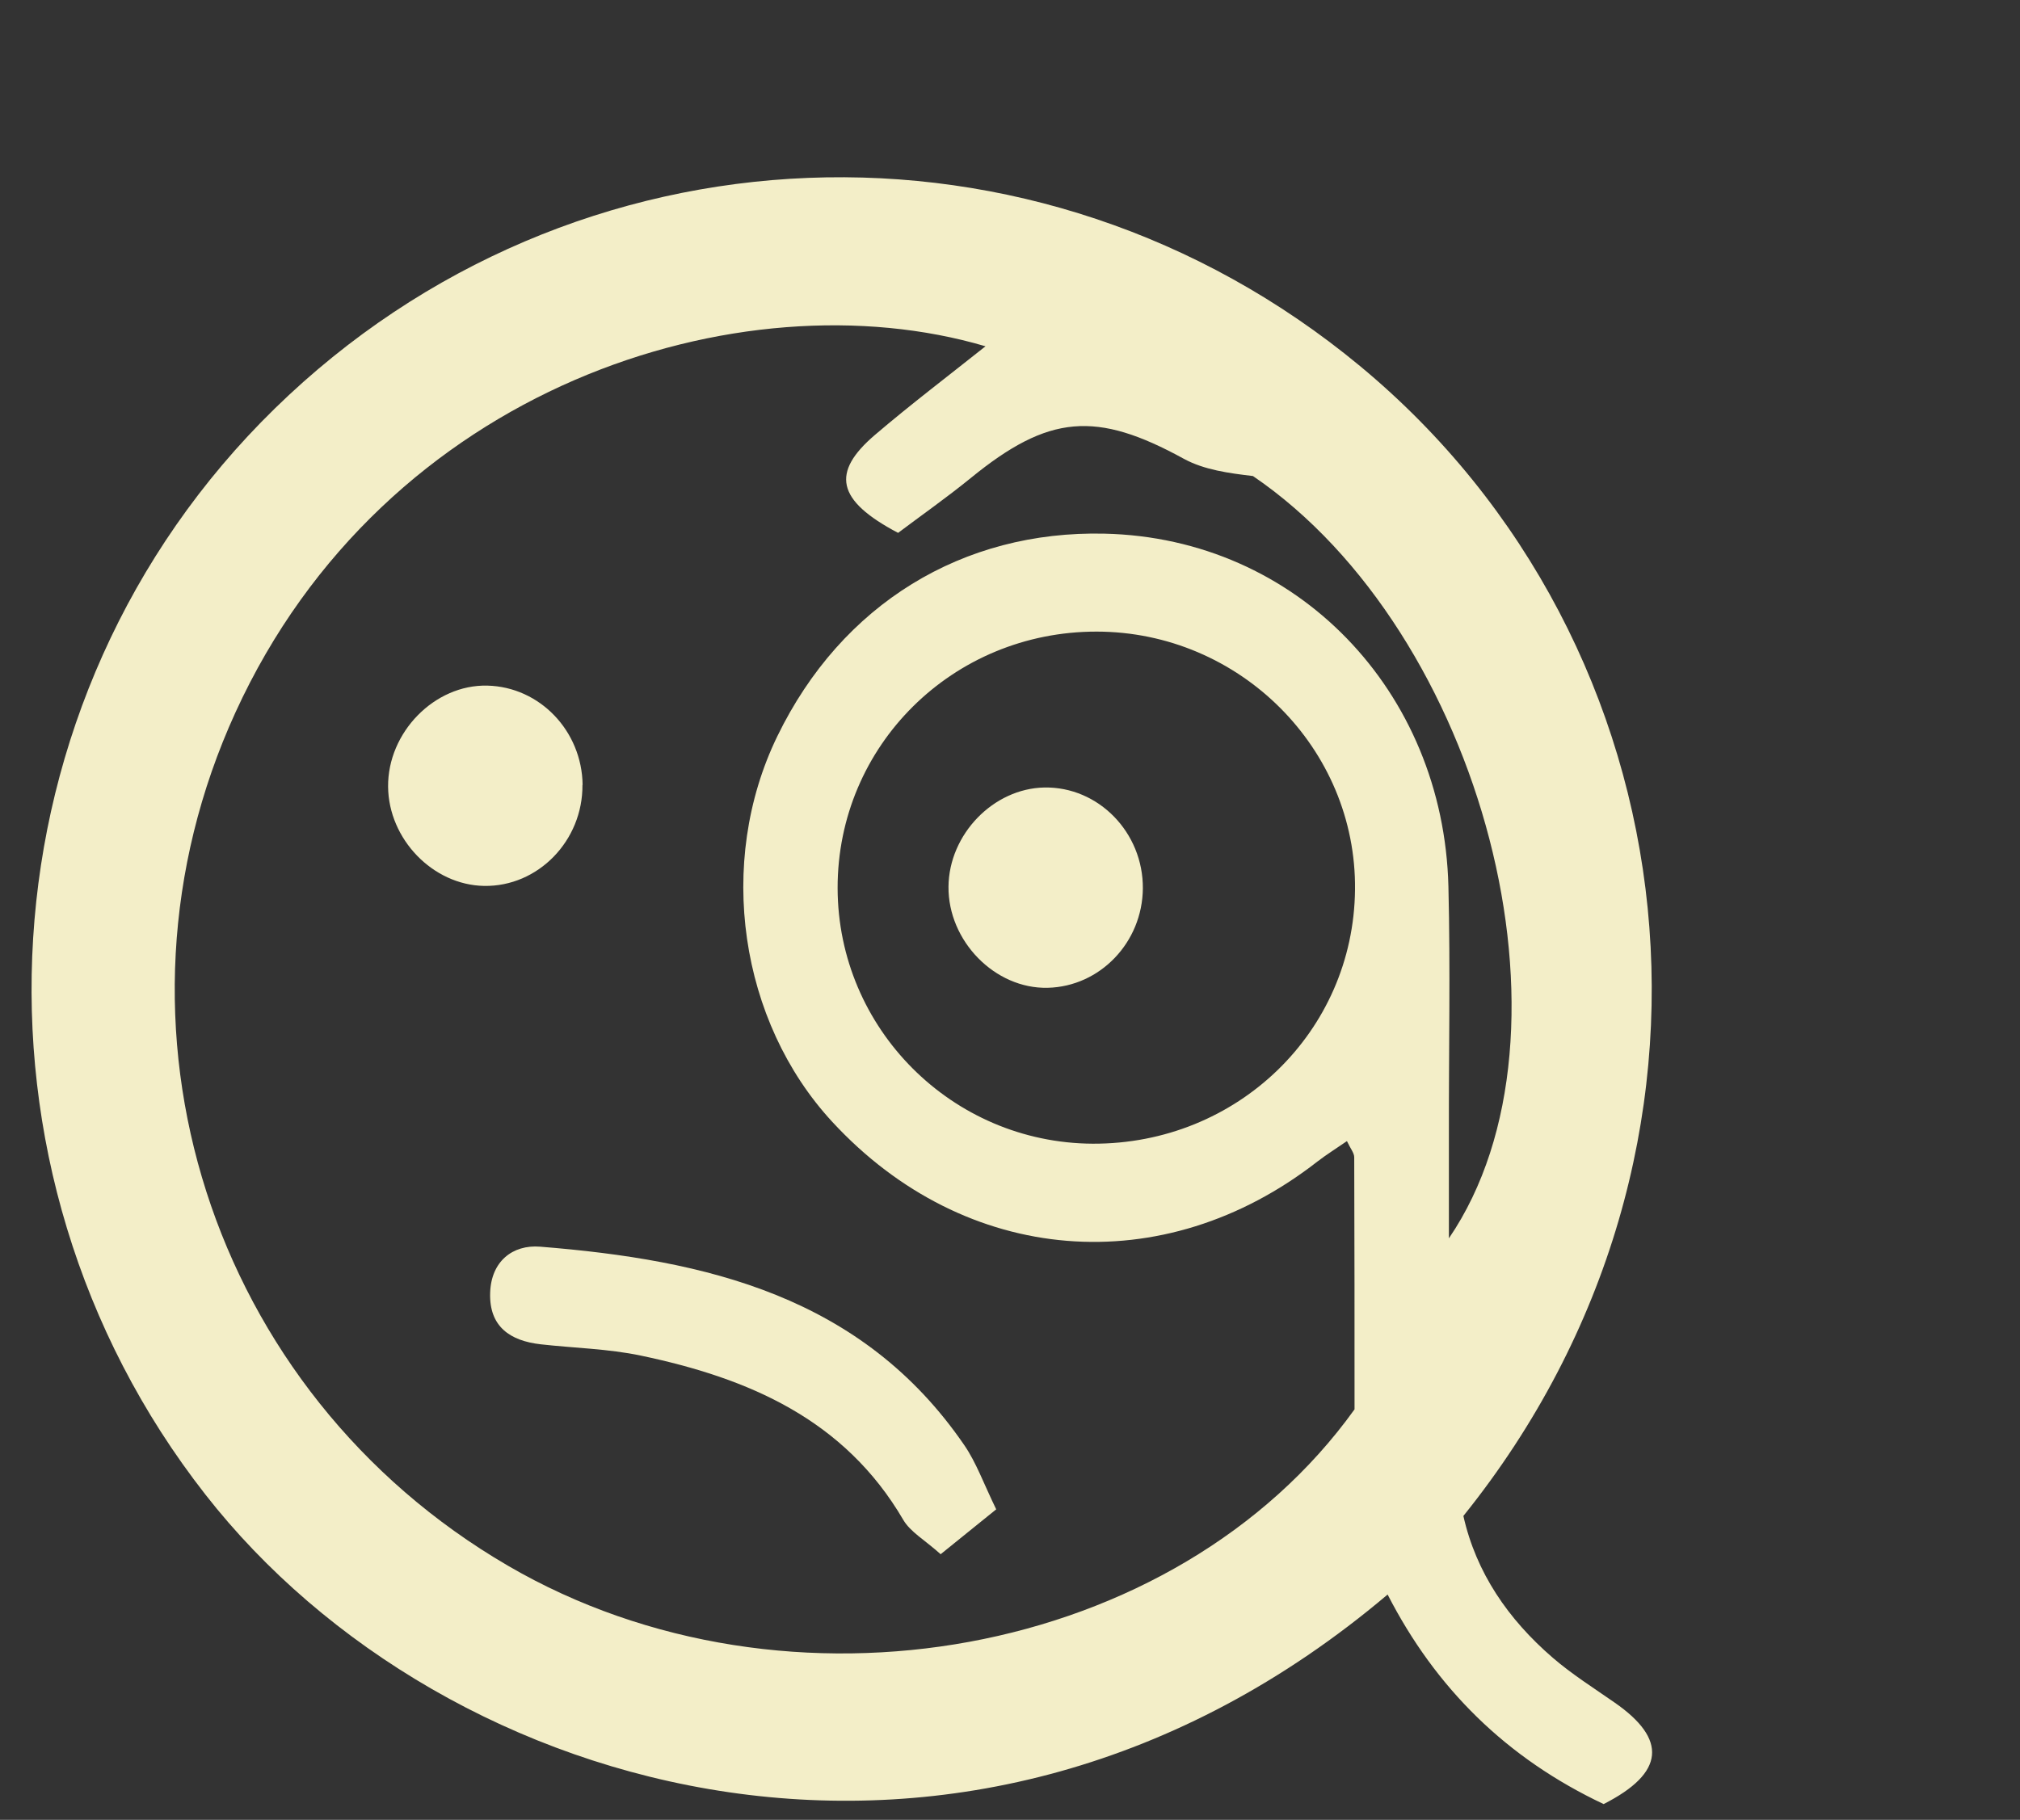 <?xml version="1.0" encoding="UTF-8"?>
<svg id="Layer_1" data-name="Layer 1" xmlns="http://www.w3.org/2000/svg" viewBox="0 0 128.25 115.57">
  <rect x="0" y="0" width="128.25" height="115.57" fill="#333333" stroke="none"/>
  <defs>
    <style>
      .cls-1 {
        fill: #f3eec8;
        stroke-width: 0px;
      }
    </style>
  </defs>
  <path class="cls-1" d="M101.82,114.57c-6.17-2.91-10.67-7.36-13.72-13.31-26.63,22.53-59.89,13.07-75.06-6.35C-3.15,74.21-1.4,44.36,17.45,25.94c18.92-18.48,48.4-19.67,68.89-2.7,21.28,17.62,25.25,49.81,6.57,73.03.81,3.61,2.85,6.57,5.68,9.01,1.22,1.05,2.6,1.92,3.92,2.84,3.36,2.33,3.2,4.47-.7,6.45ZM85.51,72.47c-.68.47-1.29.85-1.85,1.28-9.8,7.66-22.38,6.64-30.83-2.52-5.86-6.35-7.38-16.44-3.48-24.47,4.09-8.42,11.78-13.08,20.78-12.87,12.22.28,21.52,10,21.83,22.4.13,5.28.02,10.56.03,15.84,0,1.99,0,3.97,0,6.51,8.87-13.01,2.13-38.49-12.44-48.41-1.53-.18-3.09-.39-4.38-1.09-5.57-3.06-8.58-2.83-13.54,1.22-1.55,1.26-3.19,2.41-4.61,3.48-3.93-2.07-4.26-3.84-1.46-6.23,2.25-1.92,4.61-3.71,7.01-5.62-15.53-4.58-38.15,2.54-47.62,23.25-9.1,19.9-1.6,43.18,17.3,54.19,17.76,10.35,42.43,5.85,53.75-9.93,0-5.24,0-10.62-.02-16.01,0-.27-.24-.55-.46-1.02ZM69.37,72.63c9.18.04,16.57-7.11,16.66-16.13.1-8.96-7.32-16.38-16.4-16.39-9.14-.01-16.46,7.24-16.45,16.29.02,8.92,7.26,16.18,16.19,16.23Z"/>
  <path class="cls-1" d="M59.72,98.7c-1.01-.91-1.92-1.41-2.37-2.18-3.74-6.4-9.84-9-16.65-10.43-2.08-.44-4.24-.48-6.37-.72-1.94-.22-3.28-1.12-3.21-3.27.06-1.99,1.42-3.07,3.17-2.93,10.52.84,20.44,3.13,26.93,12.6.77,1.12,1.23,2.44,2.03,4.08-1.22.99-2.3,1.86-3.54,2.86Z"/>
  <path class="cls-1" d="M36.98,49.84c.03,3.55-2.82,6.48-6.25,6.42-3.25-.06-6.06-2.97-6.09-6.3-.03-3.45,2.95-6.5,6.3-6.42,3.33.08,6.01,2.88,6.05,6.31Z"/>
  <path class="cls-1" d="M72.56,56.42c-.03,3.43-2.72,6.23-6.04,6.31-3.35.08-6.33-2.97-6.3-6.42.03-3.33,2.85-6.24,6.09-6.3,3.43-.06,6.28,2.86,6.25,6.42Z"/>
</svg>
